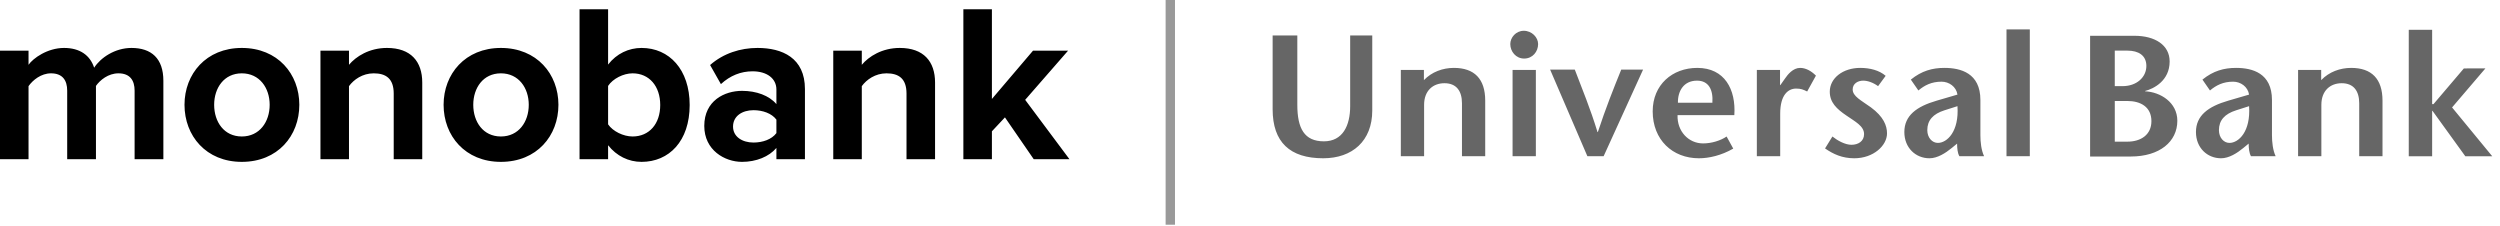 <svg width="210" height="19" viewBox="0 0 210 19" fill="none" xmlns="http://www.w3.org/2000/svg">
<path fill-rule="evenodd" clip-rule="evenodd" d="M13.723 13.371V6.783C13.723 4.914 12.723 4.027 11.043 4.027C9.646 4.027 8.438 4.858 7.909 5.688C7.569 4.65 6.72 4.027 5.38 4.027C3.983 4.027 2.775 4.895 2.397 5.443V4.254H0V13.371H2.397V7.236C2.756 6.726 3.454 6.16 4.285 6.16C5.266 6.16 5.644 6.764 5.644 7.614V13.371H8.06V7.217C8.4 6.726 9.098 6.16 9.948 6.16C10.929 6.16 11.307 6.764 11.307 7.614L11.307 13.371H13.723ZM20.311 13.597C17.31 13.597 15.498 11.408 15.498 8.803C15.498 6.217 17.31 4.027 20.311 4.027C23.331 4.027 25.143 6.217 25.143 8.803C25.143 11.408 23.331 13.597 20.311 13.597ZM20.311 11.464C21.802 11.464 22.652 10.237 22.652 8.803C22.652 7.387 21.802 6.16 20.311 6.16C18.82 6.16 17.989 7.387 17.989 8.803C17.989 10.237 18.82 11.464 20.311 11.464ZM35.469 13.371V6.934C35.469 5.16 34.506 4.027 32.505 4.027C31.014 4.027 29.9 4.744 29.315 5.443V4.254H26.918V13.371H29.315V7.236C29.712 6.689 30.448 6.16 31.392 6.16C32.411 6.16 33.072 6.594 33.072 7.859V13.371H35.469V13.371ZM42.075 13.597C39.074 13.597 37.262 11.408 37.262 8.803C37.262 6.217 39.074 4.027 42.075 4.027C45.096 4.027 46.908 6.217 46.908 8.803C46.908 11.408 45.096 13.597 42.075 13.597ZM42.075 11.464C43.567 11.464 44.416 10.237 44.416 8.803C44.416 7.387 43.567 6.16 42.075 6.16C40.584 6.16 39.754 7.387 39.754 8.803C39.754 10.237 40.584 11.464 42.075 11.464ZM51.08 10.445C51.476 11.03 52.363 11.464 53.137 11.464C54.534 11.464 55.459 10.407 55.459 8.822C55.459 7.236 54.534 6.16 53.137 6.16C52.363 6.16 51.476 6.613 51.08 7.217V10.445ZM51.08 13.371H48.682V0.78H51.08V5.424C51.797 4.499 52.816 4.027 53.892 4.027C56.214 4.027 57.932 5.839 57.932 8.822C57.932 11.861 56.195 13.597 53.892 13.597C52.797 13.597 51.797 13.107 51.08 12.2V13.371V13.371ZM67.615 13.371H65.218V12.427C64.595 13.163 63.519 13.597 62.33 13.597C60.876 13.597 59.159 12.616 59.159 10.577C59.159 8.444 60.877 7.632 62.33 7.632C63.538 7.632 64.614 8.029 65.218 8.746V7.519C65.218 6.594 64.425 5.99 63.217 5.99C62.236 5.99 61.33 6.349 60.556 7.066L59.649 5.462C60.763 4.48 62.198 4.027 63.632 4.027C65.709 4.027 67.615 4.858 67.615 7.481L67.615 13.371V13.371ZM63.293 11.974C64.067 11.974 64.822 11.71 65.218 11.181V10.049C64.822 9.52 64.067 9.256 63.293 9.256C62.349 9.256 61.575 9.747 61.575 10.634C61.575 11.483 62.349 11.974 63.293 11.974V11.974ZM78.545 13.371V6.934C78.545 5.16 77.582 4.027 75.581 4.027C74.09 4.027 72.976 4.744 72.391 5.443V4.254H69.994V13.371H72.391V7.236C72.787 6.689 73.524 6.16 74.467 6.16C75.487 6.16 76.147 6.594 76.147 7.859V13.371H78.545V13.371ZM89.833 13.371L86.114 8.387L89.72 4.254H86.775L83.32 8.312V0.78H80.923V13.371H83.32V11.03L84.415 9.86L86.832 13.371H89.833V13.371Z" fill="black"/>
<path fill-rule="evenodd" clip-rule="evenodd" d="M202.336 2.503H204.3V8.749H204.411L206.964 5.749L208.776 5.744L205.974 9.024L209.349 13.126H207.087L204.328 9.308H204.3V13.126H202.336V2.503V2.503ZM108.975 2.978V8.803C108.975 10.787 109.562 11.872 111.208 11.872C112.784 11.872 113.414 10.557 113.414 8.918V2.978H115.27V9.281C115.27 11.843 113.592 13.295 111.15 13.295C108.355 13.295 106.901 11.944 106.901 9.179L106.901 2.978H108.975V2.978ZM119.608 6.731C120.273 6.036 121.198 5.703 122.126 5.703C123.847 5.703 124.758 6.627 124.758 8.453V13.119L122.805 13.119V8.672C122.805 7.657 122.349 6.99 121.332 6.99C120.376 6.99 119.625 7.614 119.625 8.803V13.119L117.67 13.119V5.875H119.608V6.731V6.731ZM127.056 13.119H129.012V5.875H127.056V13.119ZM126.864 3.702C126.864 3.153 127.334 2.586 127.998 2.586C128.675 2.586 129.202 3.138 129.202 3.702C129.202 4.324 128.749 4.919 128.027 4.919C127.334 4.919 126.864 4.324 126.864 3.702ZM133.339 13.119L130.209 5.844H132.282C132.915 7.511 133.573 9.078 134.19 11.092L134.22 11.092C134.884 9.078 135.509 7.511 136.185 5.844L138.02 5.844L134.706 13.119H133.339V13.119ZM143.84 8.629C143.917 7.525 143.519 6.774 142.55 6.774C141.428 6.774 140.925 7.657 140.946 8.629H143.84ZM140.914 9.672C140.87 11.035 141.84 12.047 143.061 12.047C143.786 12.047 144.547 11.801 145.035 11.467L145.593 12.482C144.593 13.061 143.547 13.295 142.709 13.295C140.487 13.295 138.826 11.743 138.826 9.353C138.826 7.121 140.472 5.703 142.576 5.703C144.871 5.703 145.828 7.513 145.684 9.672L140.914 9.672V9.672ZM149.523 7.15H149.55L149.948 6.585C150.167 6.265 150.609 5.703 151.212 5.703C151.653 5.703 152.126 5.935 152.538 6.353L151.801 7.686C151.477 7.525 151.27 7.44 150.876 7.44C150.198 7.44 149.537 7.976 149.537 9.54V13.119L147.575 13.119V5.875H149.523V7.15V7.15ZM157.76 7.236C157.32 6.918 156.863 6.774 156.508 6.774C156.067 6.774 155.625 7.019 155.625 7.512C155.625 8.092 156.333 8.426 157.156 9.018C158.204 9.789 158.51 10.542 158.51 11.205C158.51 12.223 157.375 13.295 155.76 13.295C154.744 13.295 153.994 12.946 153.304 12.468L153.922 11.467C154.361 11.817 154.992 12.162 155.521 12.162C156.084 12.162 156.582 11.872 156.582 11.264C156.582 10.583 155.816 10.207 155.112 9.714C154.273 9.15 153.701 8.599 153.701 7.702C153.701 6.555 154.816 5.703 156.257 5.703C157.069 5.703 157.861 5.904 158.395 6.37L157.76 7.236L157.76 7.236ZM163.333 9.266C162.378 9.57 161.893 10.105 161.893 10.931C161.893 11.569 162.305 12.004 162.78 12.004C163.556 12.004 164.572 11.047 164.427 8.918L163.333 9.266V9.266ZM163.955 12.425C163.424 12.86 162.747 13.295 162.073 13.295C160.924 13.295 159.965 12.425 159.965 11.092C159.965 9.714 160.982 8.947 162.69 8.453L164.427 7.946C164.324 7.28 163.719 6.861 163.089 6.861C162.248 6.861 161.659 7.166 161.144 7.6L160.51 6.687C161.424 5.949 162.319 5.703 163.333 5.703C164.69 5.703 166.353 6.134 166.353 8.397V11.351C166.353 11.932 166.425 12.614 166.663 13.12L164.589 13.119C164.438 12.872 164.396 12.454 164.396 12.062L163.955 12.425V12.425ZM168.546 13.119H170.504V2.471H168.546V13.119V13.119ZM187.833 9.266C186.875 9.57 186.39 10.105 186.39 10.931C186.39 11.569 186.8 12.004 187.273 12.004C188.05 12.004 189.067 11.047 188.923 8.918L187.833 9.266V9.266ZM188.447 12.425C187.92 12.86 187.242 13.295 186.565 13.295C185.419 13.295 184.46 12.425 184.46 11.092C184.46 9.714 185.476 8.947 187.185 8.453L188.923 7.946C188.816 7.28 188.216 6.861 187.579 6.861C186.742 6.861 186.153 7.166 185.638 7.6L185.005 6.687C185.918 5.949 186.816 5.703 187.833 5.703C189.184 5.703 190.845 6.134 190.845 8.397V11.351C190.845 11.932 190.918 12.614 191.153 13.12L189.081 13.119C188.936 12.872 188.887 12.454 188.887 12.062L188.447 12.425V12.425ZM194.98 6.731C195.643 6.036 196.571 5.703 197.497 5.703C199.218 5.703 200.13 6.627 200.13 8.453V13.119L198.174 13.119V8.672C198.174 7.657 197.717 6.99 196.702 6.99C195.745 6.99 194.995 7.614 194.995 8.803V13.119L193.039 13.119V5.875H194.98V6.731V6.731ZM177.642 11.899H178.7C179.849 11.899 180.719 11.306 180.719 10.178C180.719 8.989 179.821 8.482 178.688 8.482H177.642V11.899ZM177.642 7.236H178.292C179.485 7.236 180.295 6.484 180.295 5.54C180.295 4.643 179.615 4.253 178.718 4.253L177.641 4.253V7.236H177.642V7.236ZM175.569 13.147V3.006H179.292C181.027 3.006 182.25 3.787 182.25 5.164C182.25 6.786 180.911 7.454 180.191 7.641V7.67C181.471 7.729 182.896 8.597 182.896 10.147C182.896 11.899 181.409 13.147 178.985 13.147H175.569Z" fill="black" fill-opacity="0.6"/>
<path fill-rule="evenodd" clip-rule="evenodd" d="M97.912 0H98.699V18.876H97.912V0Z" fill="black" fill-opacity="0.4"/>
</svg>
